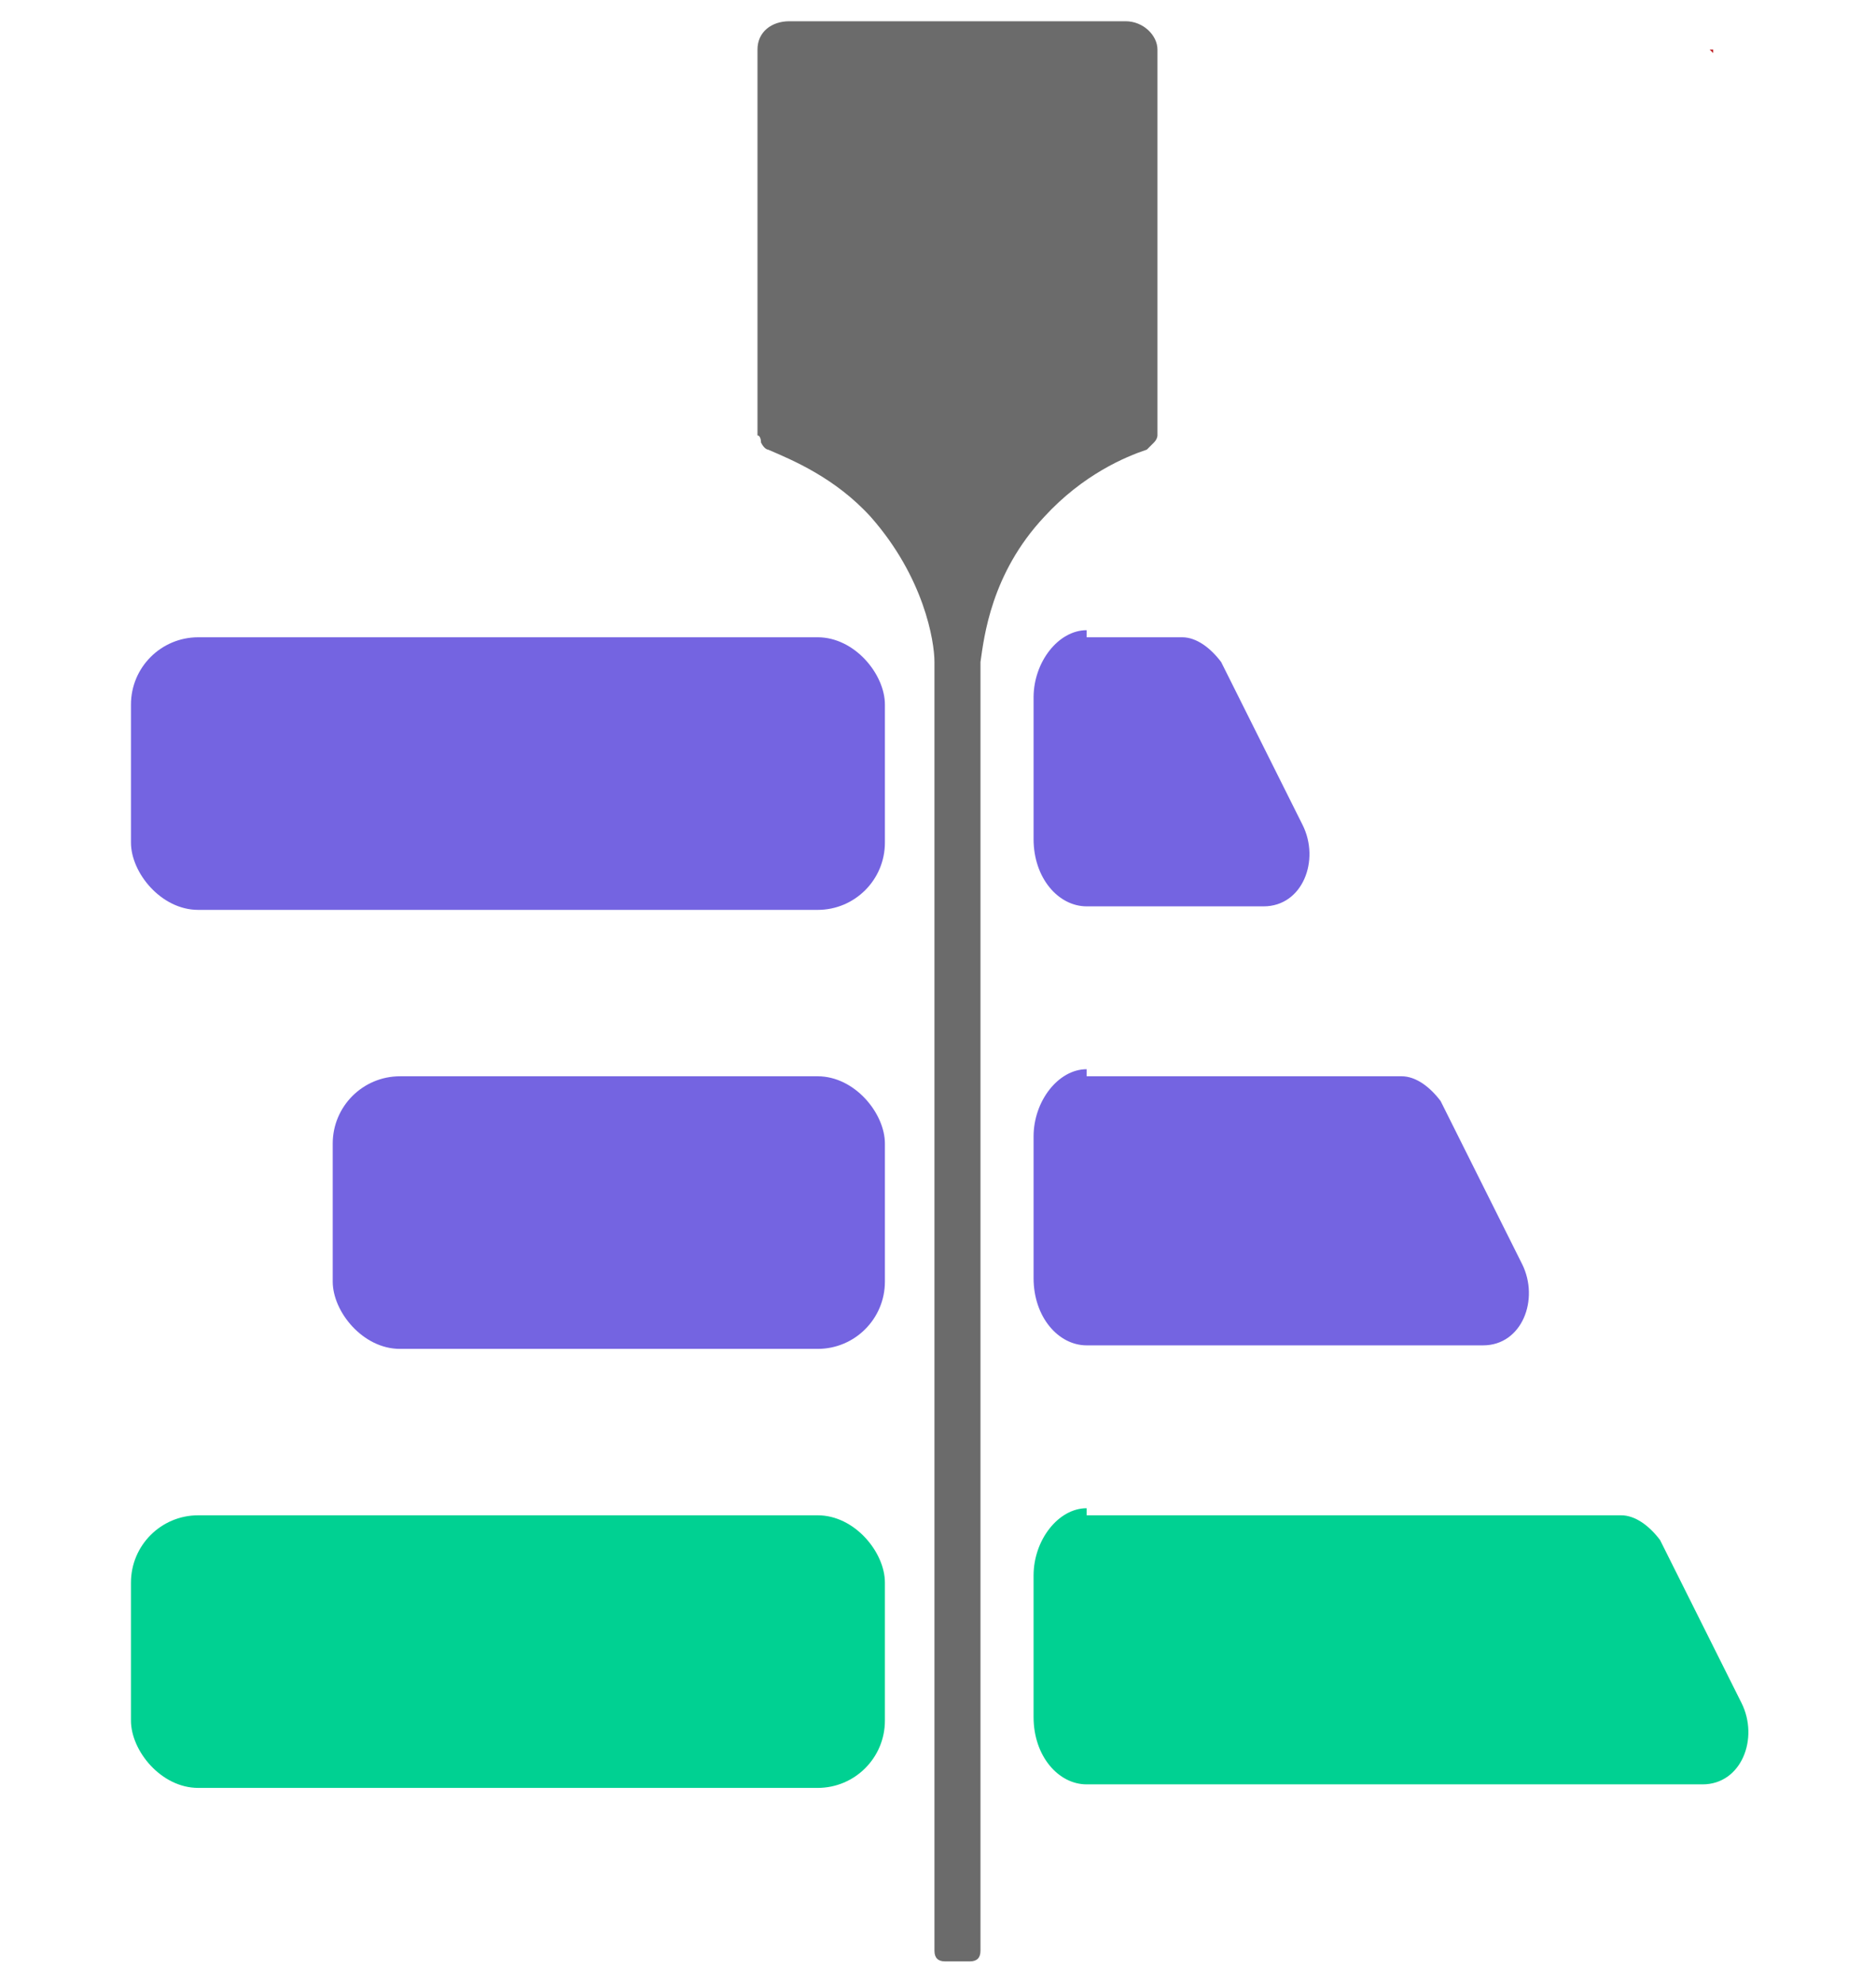 <?xml version="1.0" encoding="UTF-8"?>
<svg id="Layer_1" xmlns="http://www.w3.org/2000/svg" version="1.1" viewBox="0 0 53 56">
  <!-- Generator: Adobe Illustrator 29.1.0, SVG Export Plug-In . SVG Version: 2.1.0 Build 142)  -->
  <defs>
    <style>
      .st0 {
        fill: #00d192;
      }

      .st1 {
        fill: #7464e1;
      }

      .st2 {
        fill: #c1272d;
      }

      .st3 {
        fill: #6b6b6b;
      }
    </style>
  </defs>
  <polygon class="st2" points="48.3 1.4 48.4 1.5 48.4 1.4 48.3 1.4"/>
  <rect class="st1" x="3.7" y="18" width="21.3" height="7.7" rx="1.9" ry="1.9"/>
  <rect class="st0" x="3.7" y="42.8" width="21.3" height="7.7" rx="1.9" ry="1.9"/>
  <rect class="st1" x="9.4" y="30.4" width="15.6" height="7.7" rx="1.9" ry="1.9"/>
  <path class="st1" d="M30.7,18h2.7c.4,0,.8.3,1.1.7l2.3,4.6c.5,1,0,2.3-1.1,2.3h-5c-.8,0-1.5-.8-1.5-1.9v-4c0-1,.7-1.9,1.5-1.9Z"/>
  <path class="st0" d="M30.7,42.8h15.1c.4,0,.8.3,1.1.7l2.3,4.6c.5,1,0,2.3-1.1,2.3h-17.4c-.8,0-1.5-.8-1.5-1.9v-4c0-1,.7-1.9,1.5-1.9Z"/>
  <path class="st1" d="M30.7,30.4h8.9c.4,0,.8.3,1.1.7l2.3,4.6c.5,1,0,2.3-1.1,2.3h-11.2c-.8,0-1.5-.8-1.5-1.9v-4c0-1,.7-1.9,1.5-1.9Z"/>
  <path class="st3" d="M22.4.6h9.4c.5,0,.9.4.9.8v10.9c0,0,0,.1-.1.2,0,0-.2.2-.2.2-.6.2-1.8.7-2.9,1.9-1.5,1.6-1.7,3.4-1.8,4.1v36.4c0,.2-.1.3-.3.3h-.7c-.2,0-.3-.1-.3-.3V18.7c0-.6-.3-2.4-1.8-4.1-1-1.1-2.2-1.6-2.9-1.9,0,0-.1,0-.2-.2,0,0,0-.2-.1-.2V1.4c0-.5.4-.8.9-.8Z"/>
</svg>